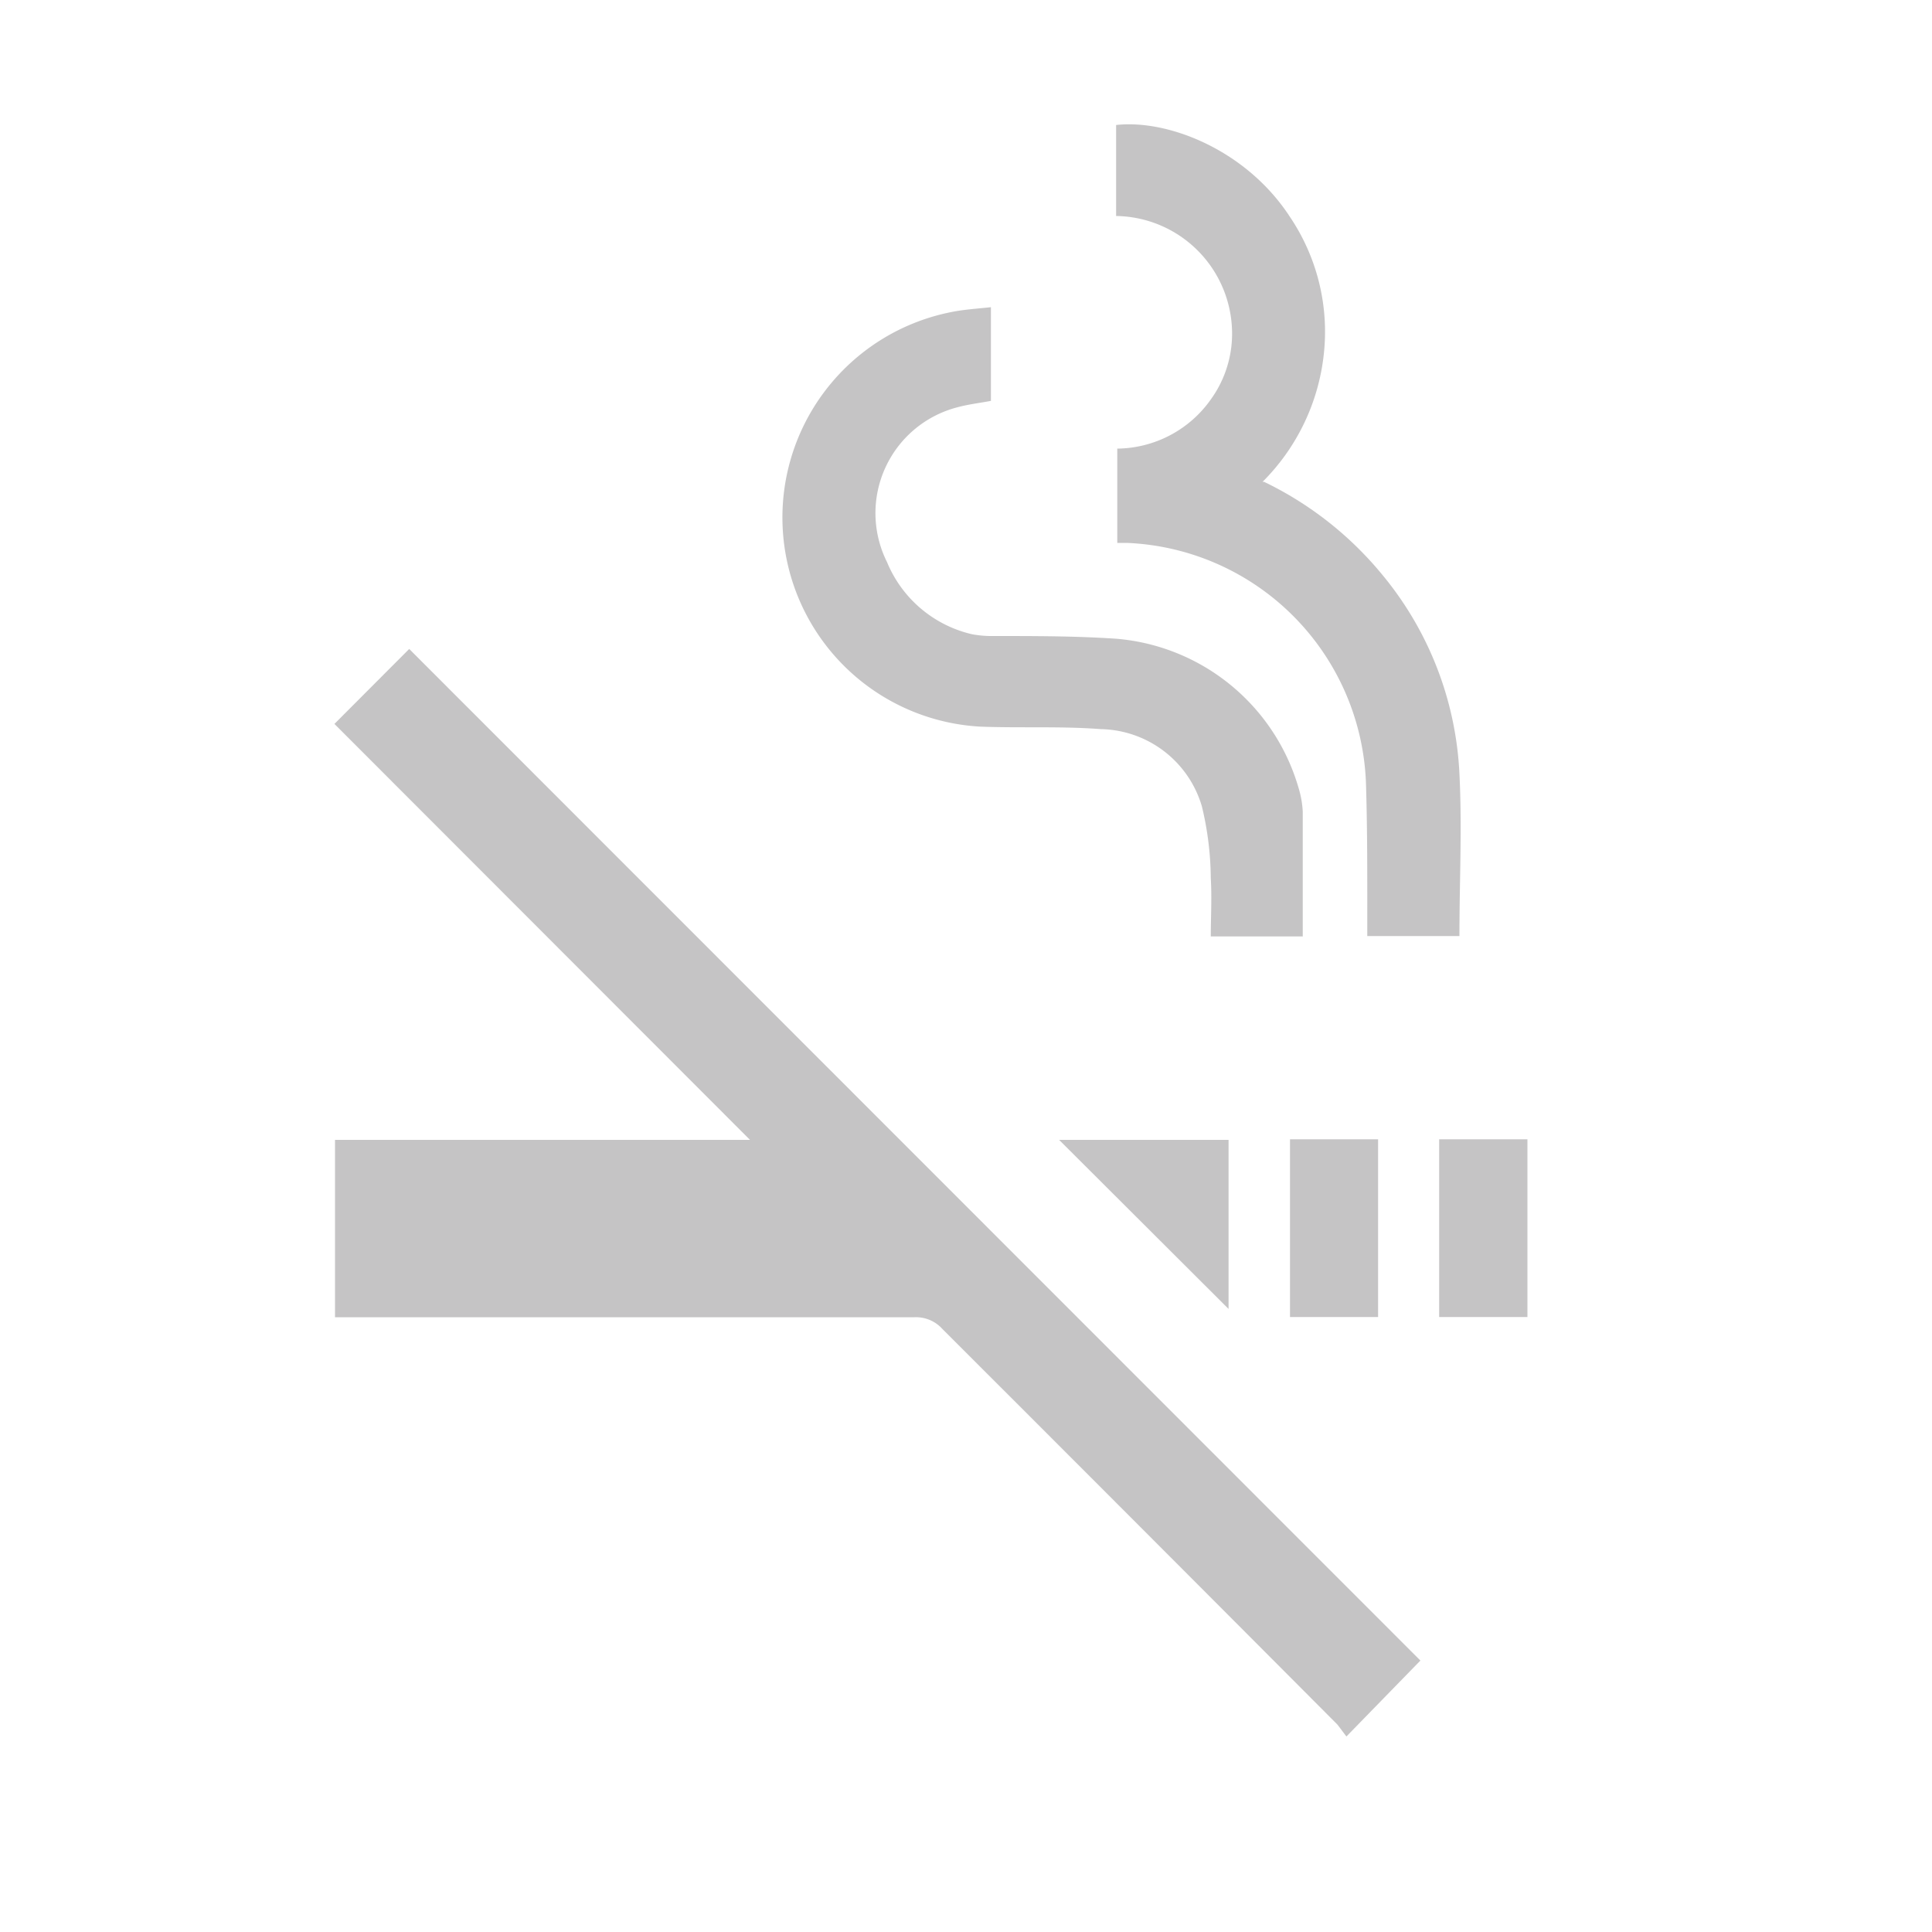 <svg id="e1ccf93c-cb9c-47b2-87d0-d0d9c9df1c13" data-name="Capa 1" xmlns="http://www.w3.org/2000/svg" viewBox="0 0 100 100"><defs><style>.\32 4e043c3-e8dc-4449-986e-a73317547b7a{fill:#8c8b8c;opacity:0.5;}</style></defs><title>non smoking</title><path class="24e043c3-e8dc-4449-986e-a73317547b7a" d="M17.34,68.2V59H38.82L17.31,37.47l3.87-3.88L73.52,85.95l-3.83,3.93-0.46-.61Q59,79,48.78,68.79a1.83,1.83,0,0,0-1.43-.61q-14.56,0-29.13,0H17.34Z"/><rect class="24e043c3-e8dc-4449-986e-a73317547b7a" x="66.77" y="58.97" width="4.56" height="9.2"/><rect class="24e043c3-e8dc-4449-986e-a73317547b7a" x="74.49" y="58.97" width="4.57" height="9.2"/><path class="24e043c3-e8dc-4449-986e-a73317547b7a" d="M63.59,67.75L54.82,59h8.77v8.77Z"/><path class="24e043c3-e8dc-4449-986e-a73317547b7a" d="M65.43,24.94a18.07,18.07,0,0,1,6.11,4.8,17.42,17.42,0,0,1,4,10.31c0.14,2.78,0,5.57,0,8.4H70.77c0-.5,0-1,0-1.46,0-2.17,0-4.35-.07-6.52A12.92,12.92,0,0,0,58.32,28.1l-0.49,0V23.22a6,6,0,0,0,4.88-2.6,5.79,5.79,0,0,0,1.06-3.51,6.09,6.09,0,0,0-6-5.93V6.47c2.66-.3,6.73,1.27,9,4.76a10.63,10.63,0,0,1,1.75,7.1,11,11,0,0,1-3.17,6.61"/><path class="24e043c3-e8dc-4449-986e-a73317547b7a" d="M67.44,48.47H62.67c0-1,.06-2,0-3a16.29,16.29,0,0,0-.46-3.73,5.56,5.56,0,0,0-5.22-4c-2.08-.16-4.17-0.05-6.26-0.13a10.84,10.84,0,0,1-1.53-21.45c0.67-.14,1.36-0.18,2.09-0.26v4.85c-0.59.11-1.19,0.18-1.77,0.34a5.66,5.66,0,0,0-3.61,8,6.3,6.3,0,0,0,4.41,3.74,5.64,5.64,0,0,0,1.13.09c2.11,0,4.23,0,6.32.14a10.75,10.75,0,0,1,9.44,7.71A5.11,5.11,0,0,1,67.43,42c0,2.15,0,4.29,0,6.46"/></svg>
